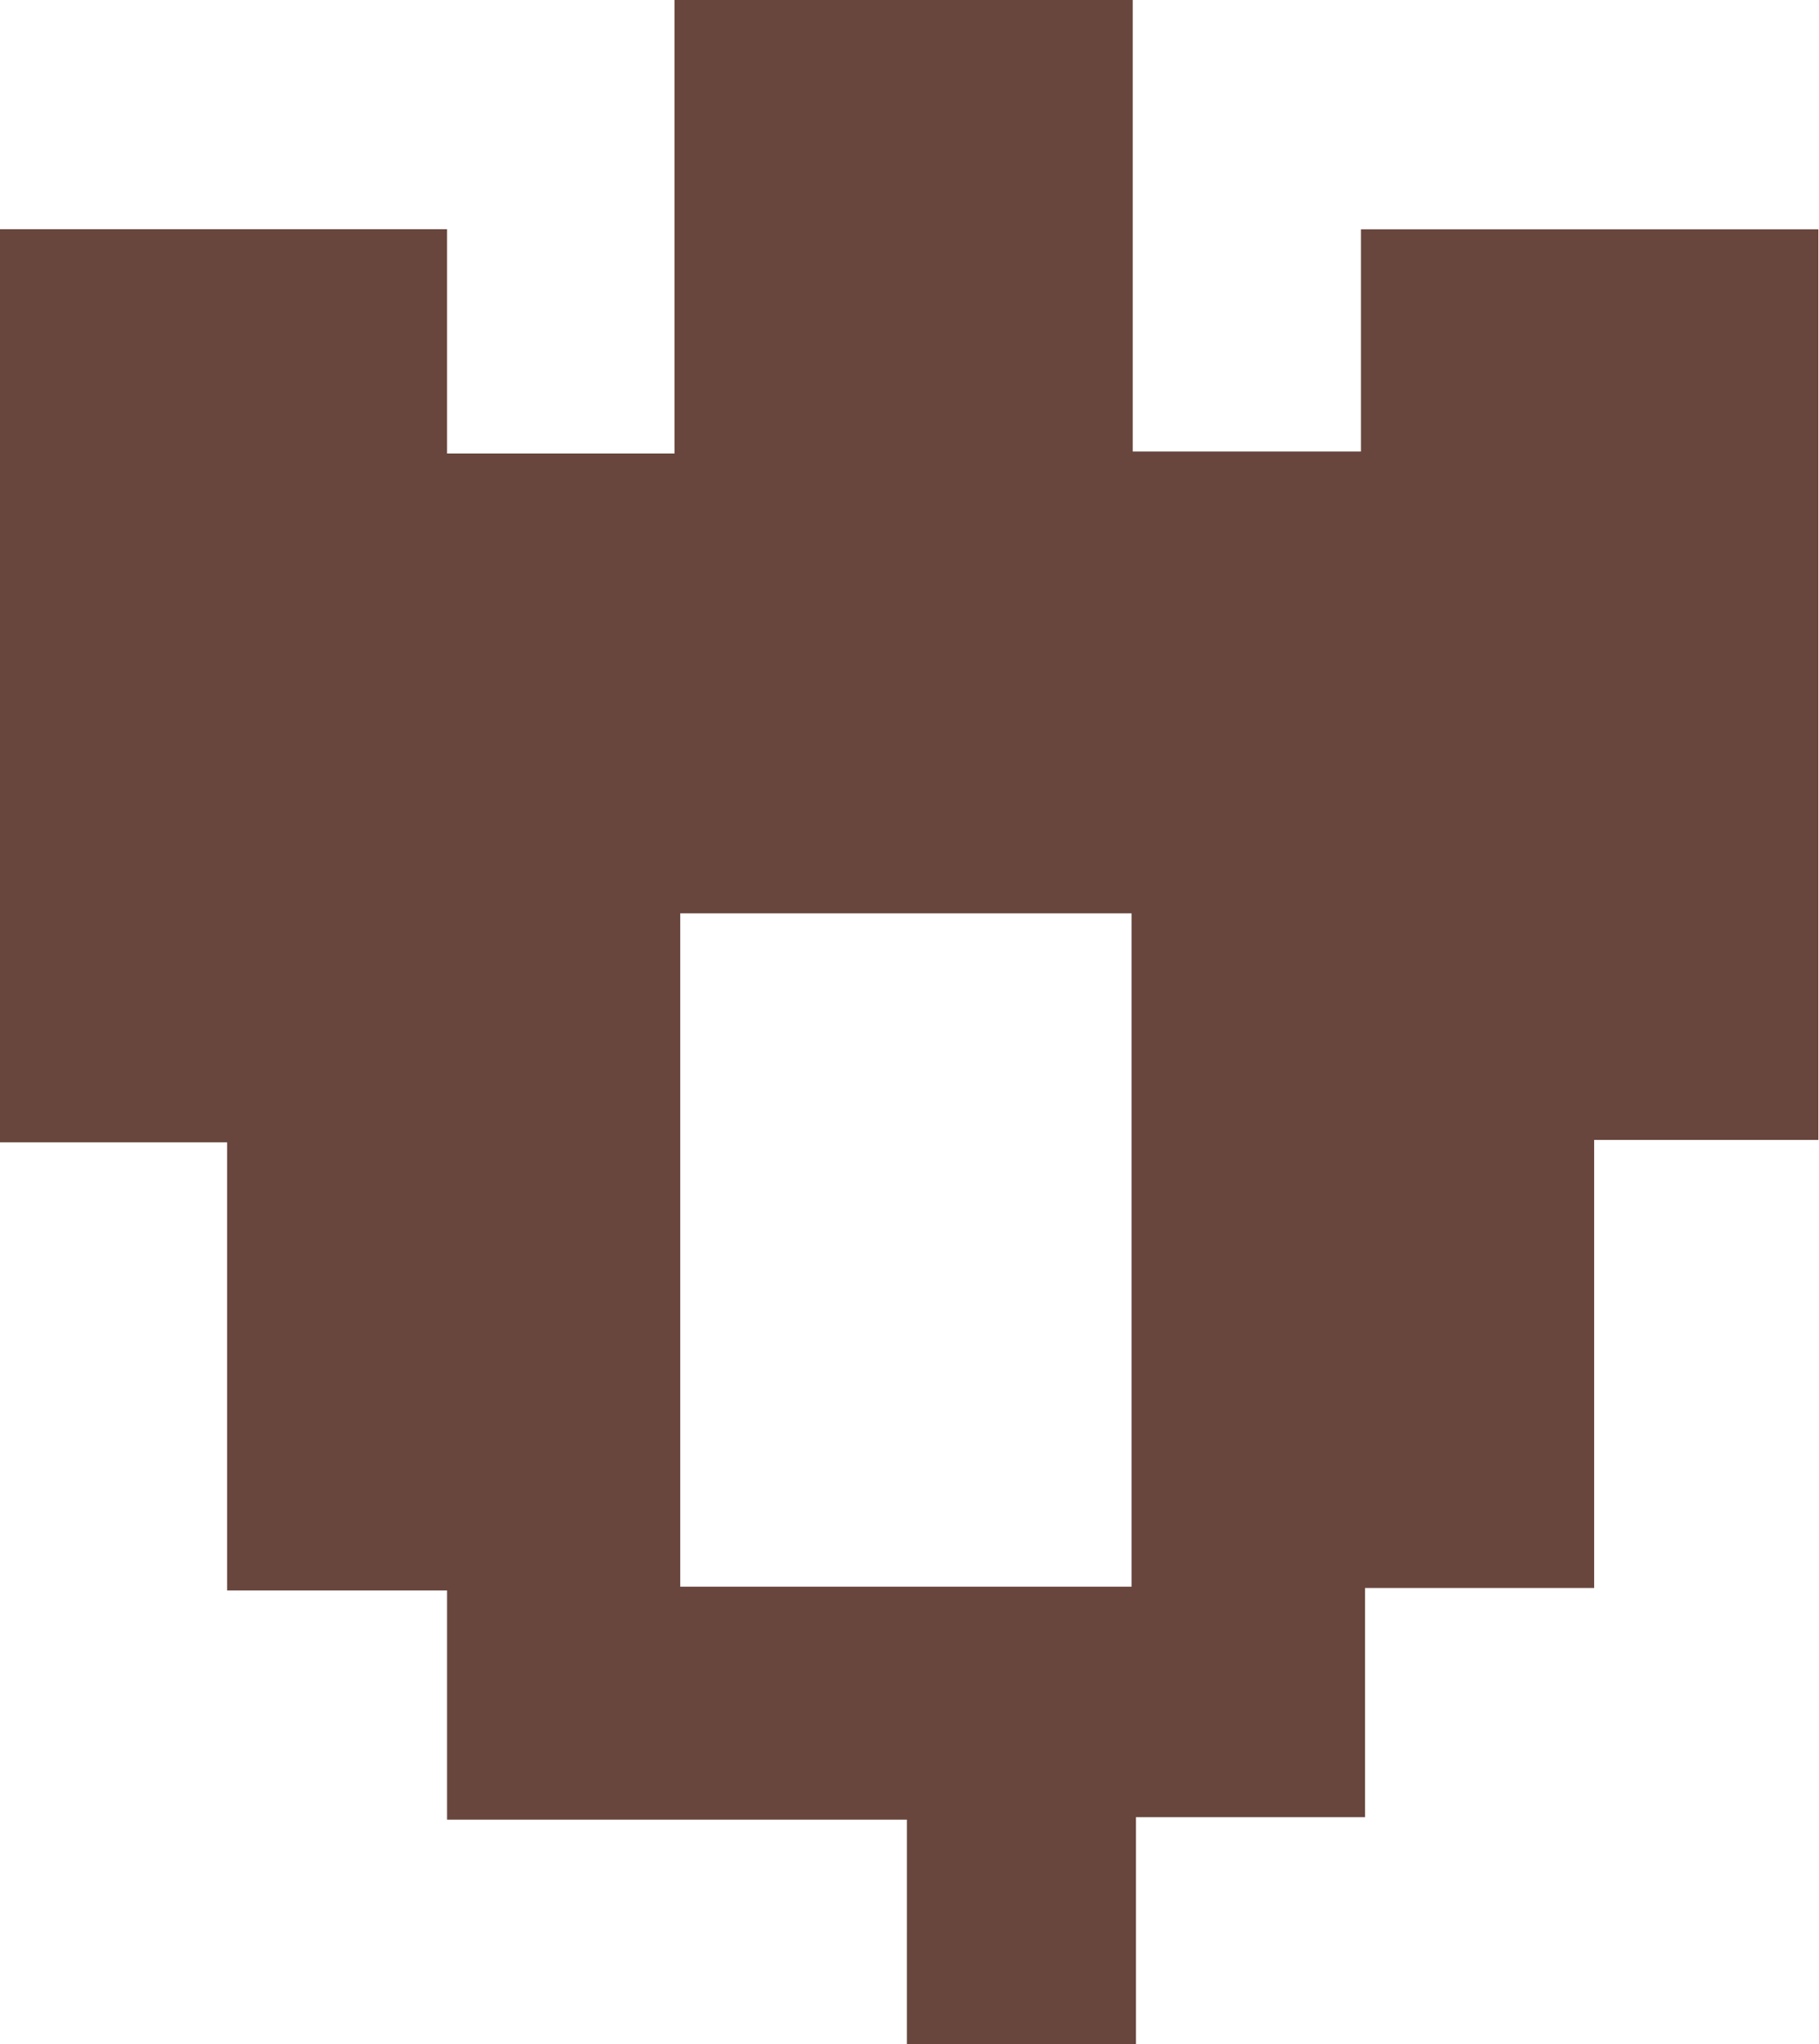 <svg id="Layer_1" data-name="Layer 1" xmlns="http://www.w3.org/2000/svg" viewBox="0 0 111.16 124.87"><path d="M199,82.26H212.9V54.56h28V82.14h13.95V68.57h27.95v55.62H269.1v27.37h-14v14h-14v13.87h-14V165.71H199v-14H185.56V124.34H171.68V68.56H199Zm14.25,28.09v41.13h27.58V110.35Z" transform="translate(-171.68 -54.56)" fill="#68463d"/></svg>